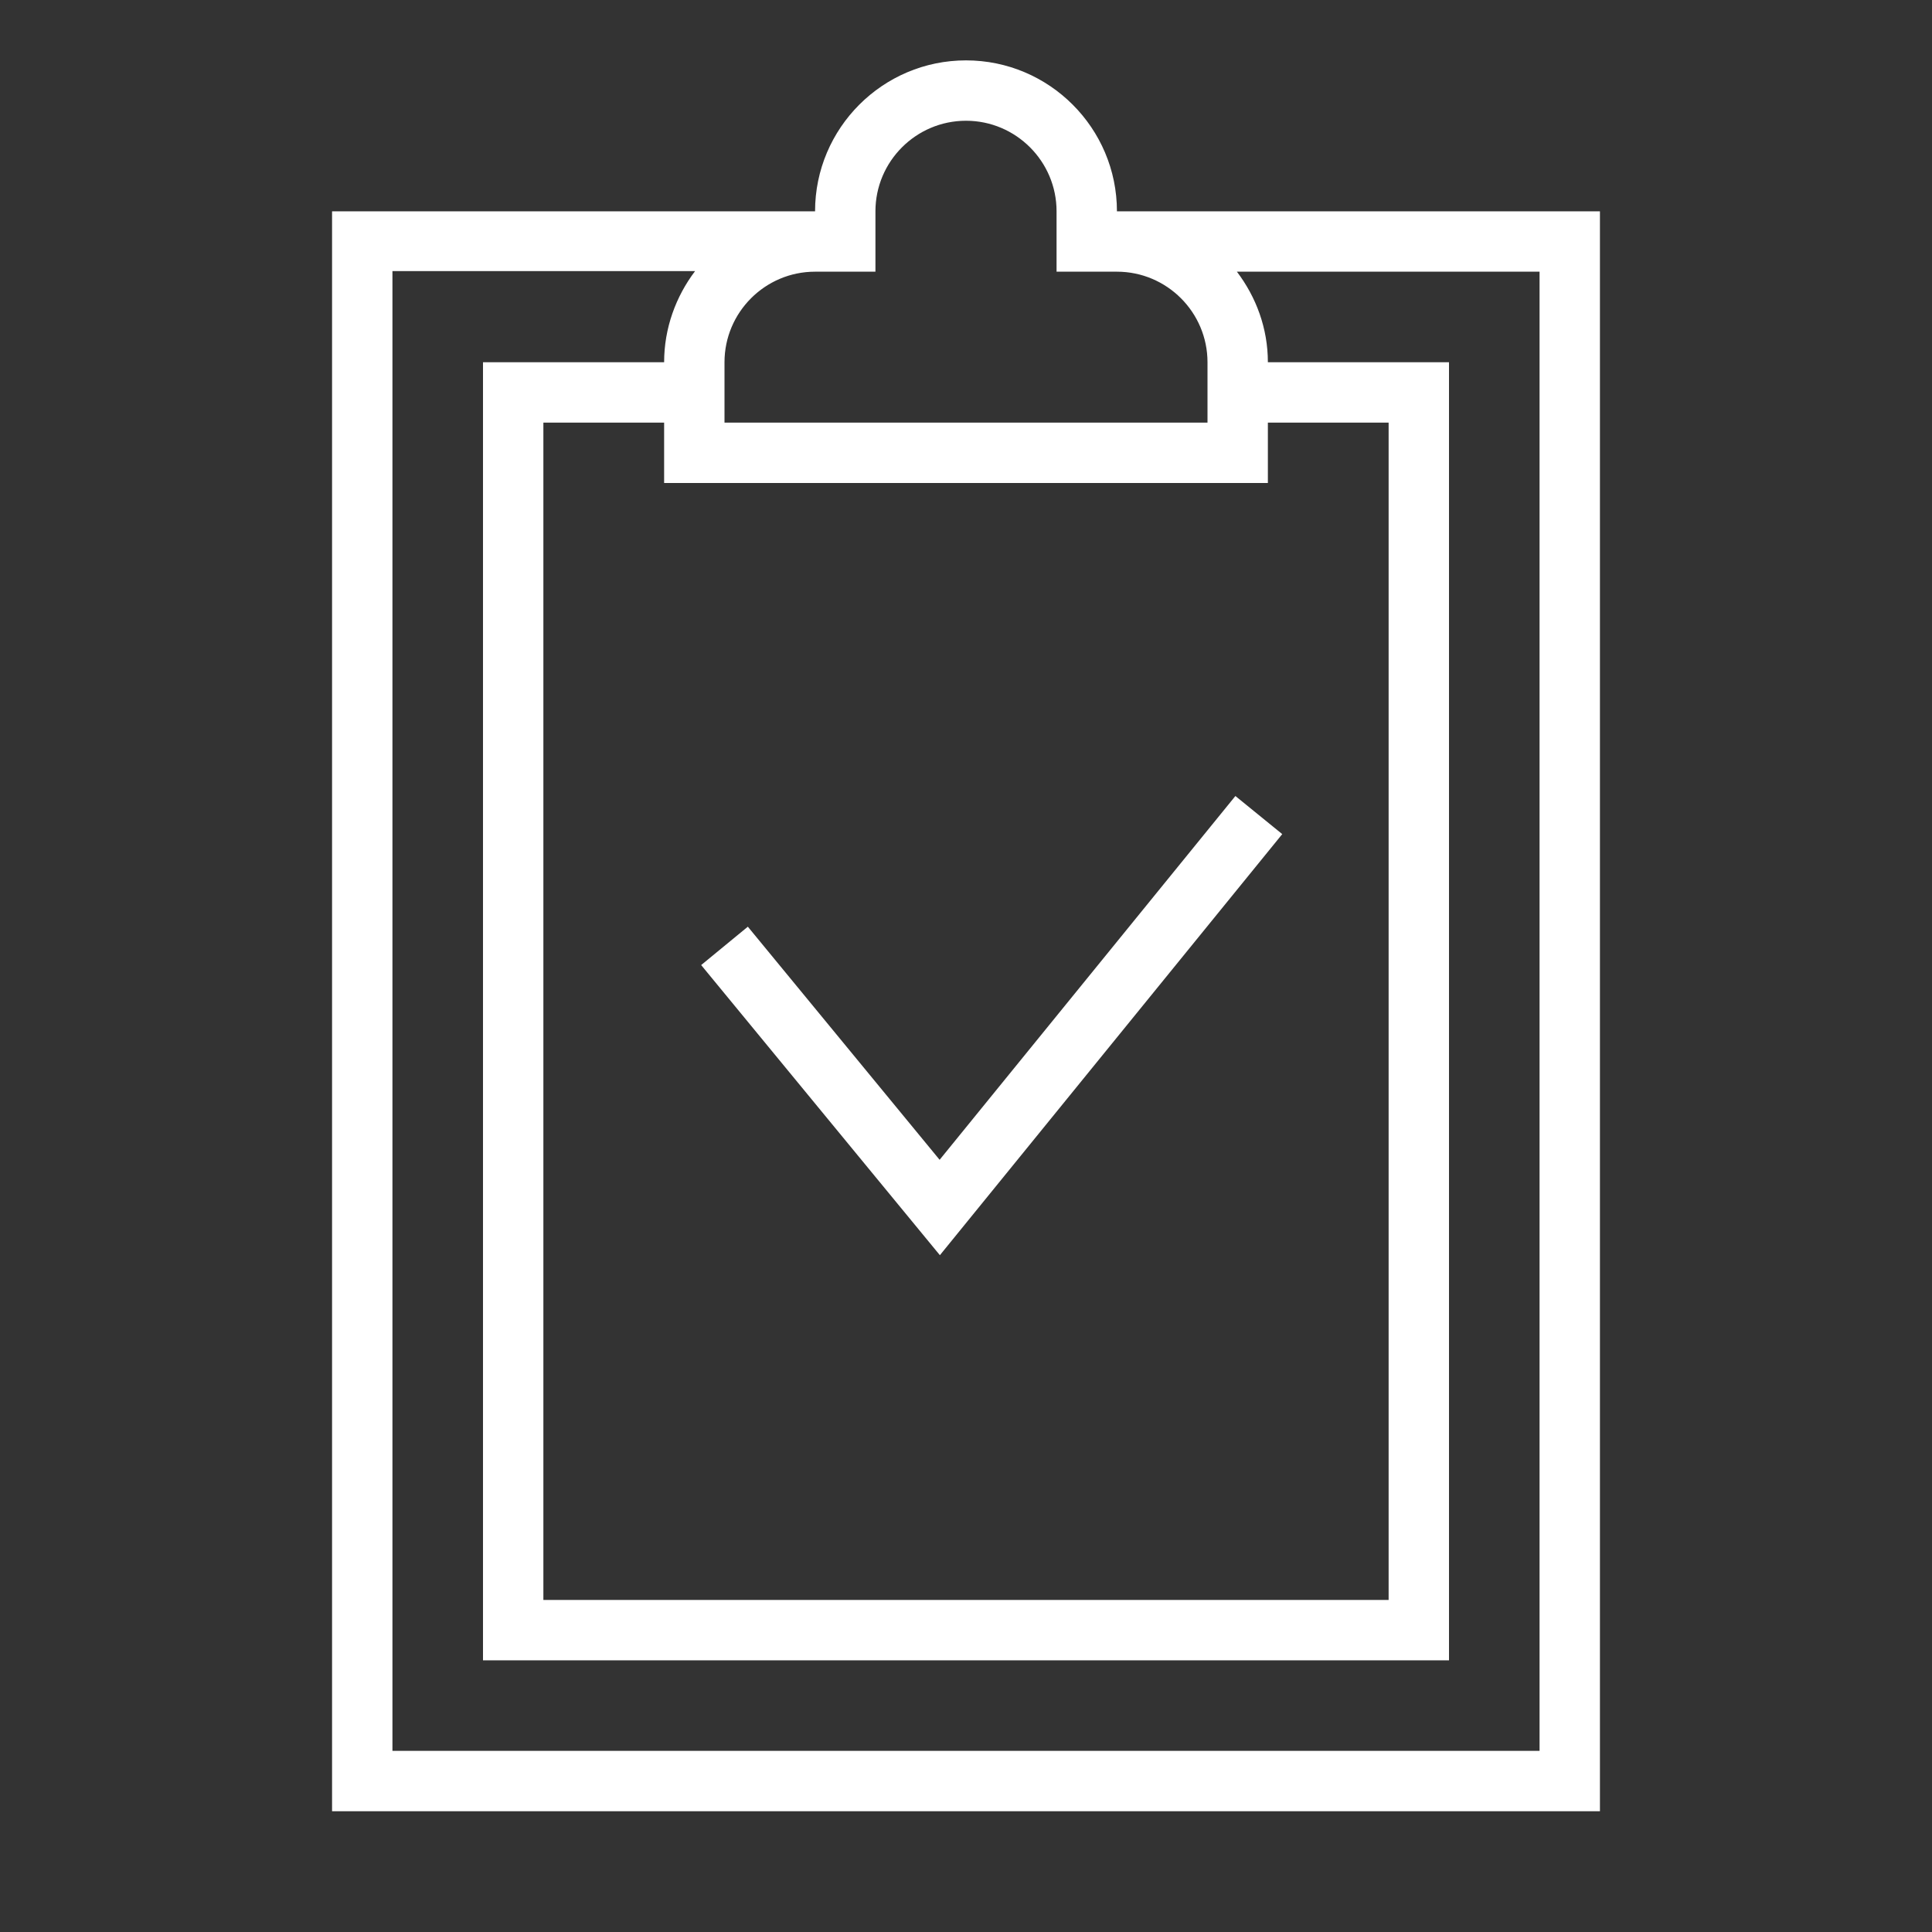 <?xml version="1.0" encoding="utf-8"?>
<!-- Generator: Adobe Illustrator 18.1.1, SVG Export Plug-In . SVG Version: 6.00 Build 0)  -->
<svg version="1.2" baseProfile="tiny" xmlns="http://www.w3.org/2000/svg" xmlns:xlink="http://www.w3.org/1999/xlink" x="0px"
	 y="0px" width="64px" height="64px" viewBox="0 0 64 64" xml:space="preserve">

<rect x="0" y="0" width="64" height="64" fill="#333333" stroke="none"/>

<g id="Production">
	<g>
		<path fill="#ffffff" d="M37,7c0-2.757-2.243-5-5-5s-5,2.243-5,5H11v53h42V7H37z M29,9V7c0-1.654,1.346-3,3-3s3,1.346,3,3v2
			h2c1.654,0,3,1.346,3,3v2H24v-2c0-1.654,1.346-3,3-3H29z M42,14h4v39H18V14h4v2h20V14z M51,58H13V8.98h10.026
			C22.391,9.818,22,10.87,22,12h-6v43h32V12h-6c0-1.13-0.391-2.162-1.026-3H51V58z"/>
		<polygon fill="#ffffff" points="42.476,27.631 40.924,26.369 31.126,38.42 24.773,30.698 23.227,31.969 
			31.135,41.58 		"/>
	</g>
</g>
</svg>
